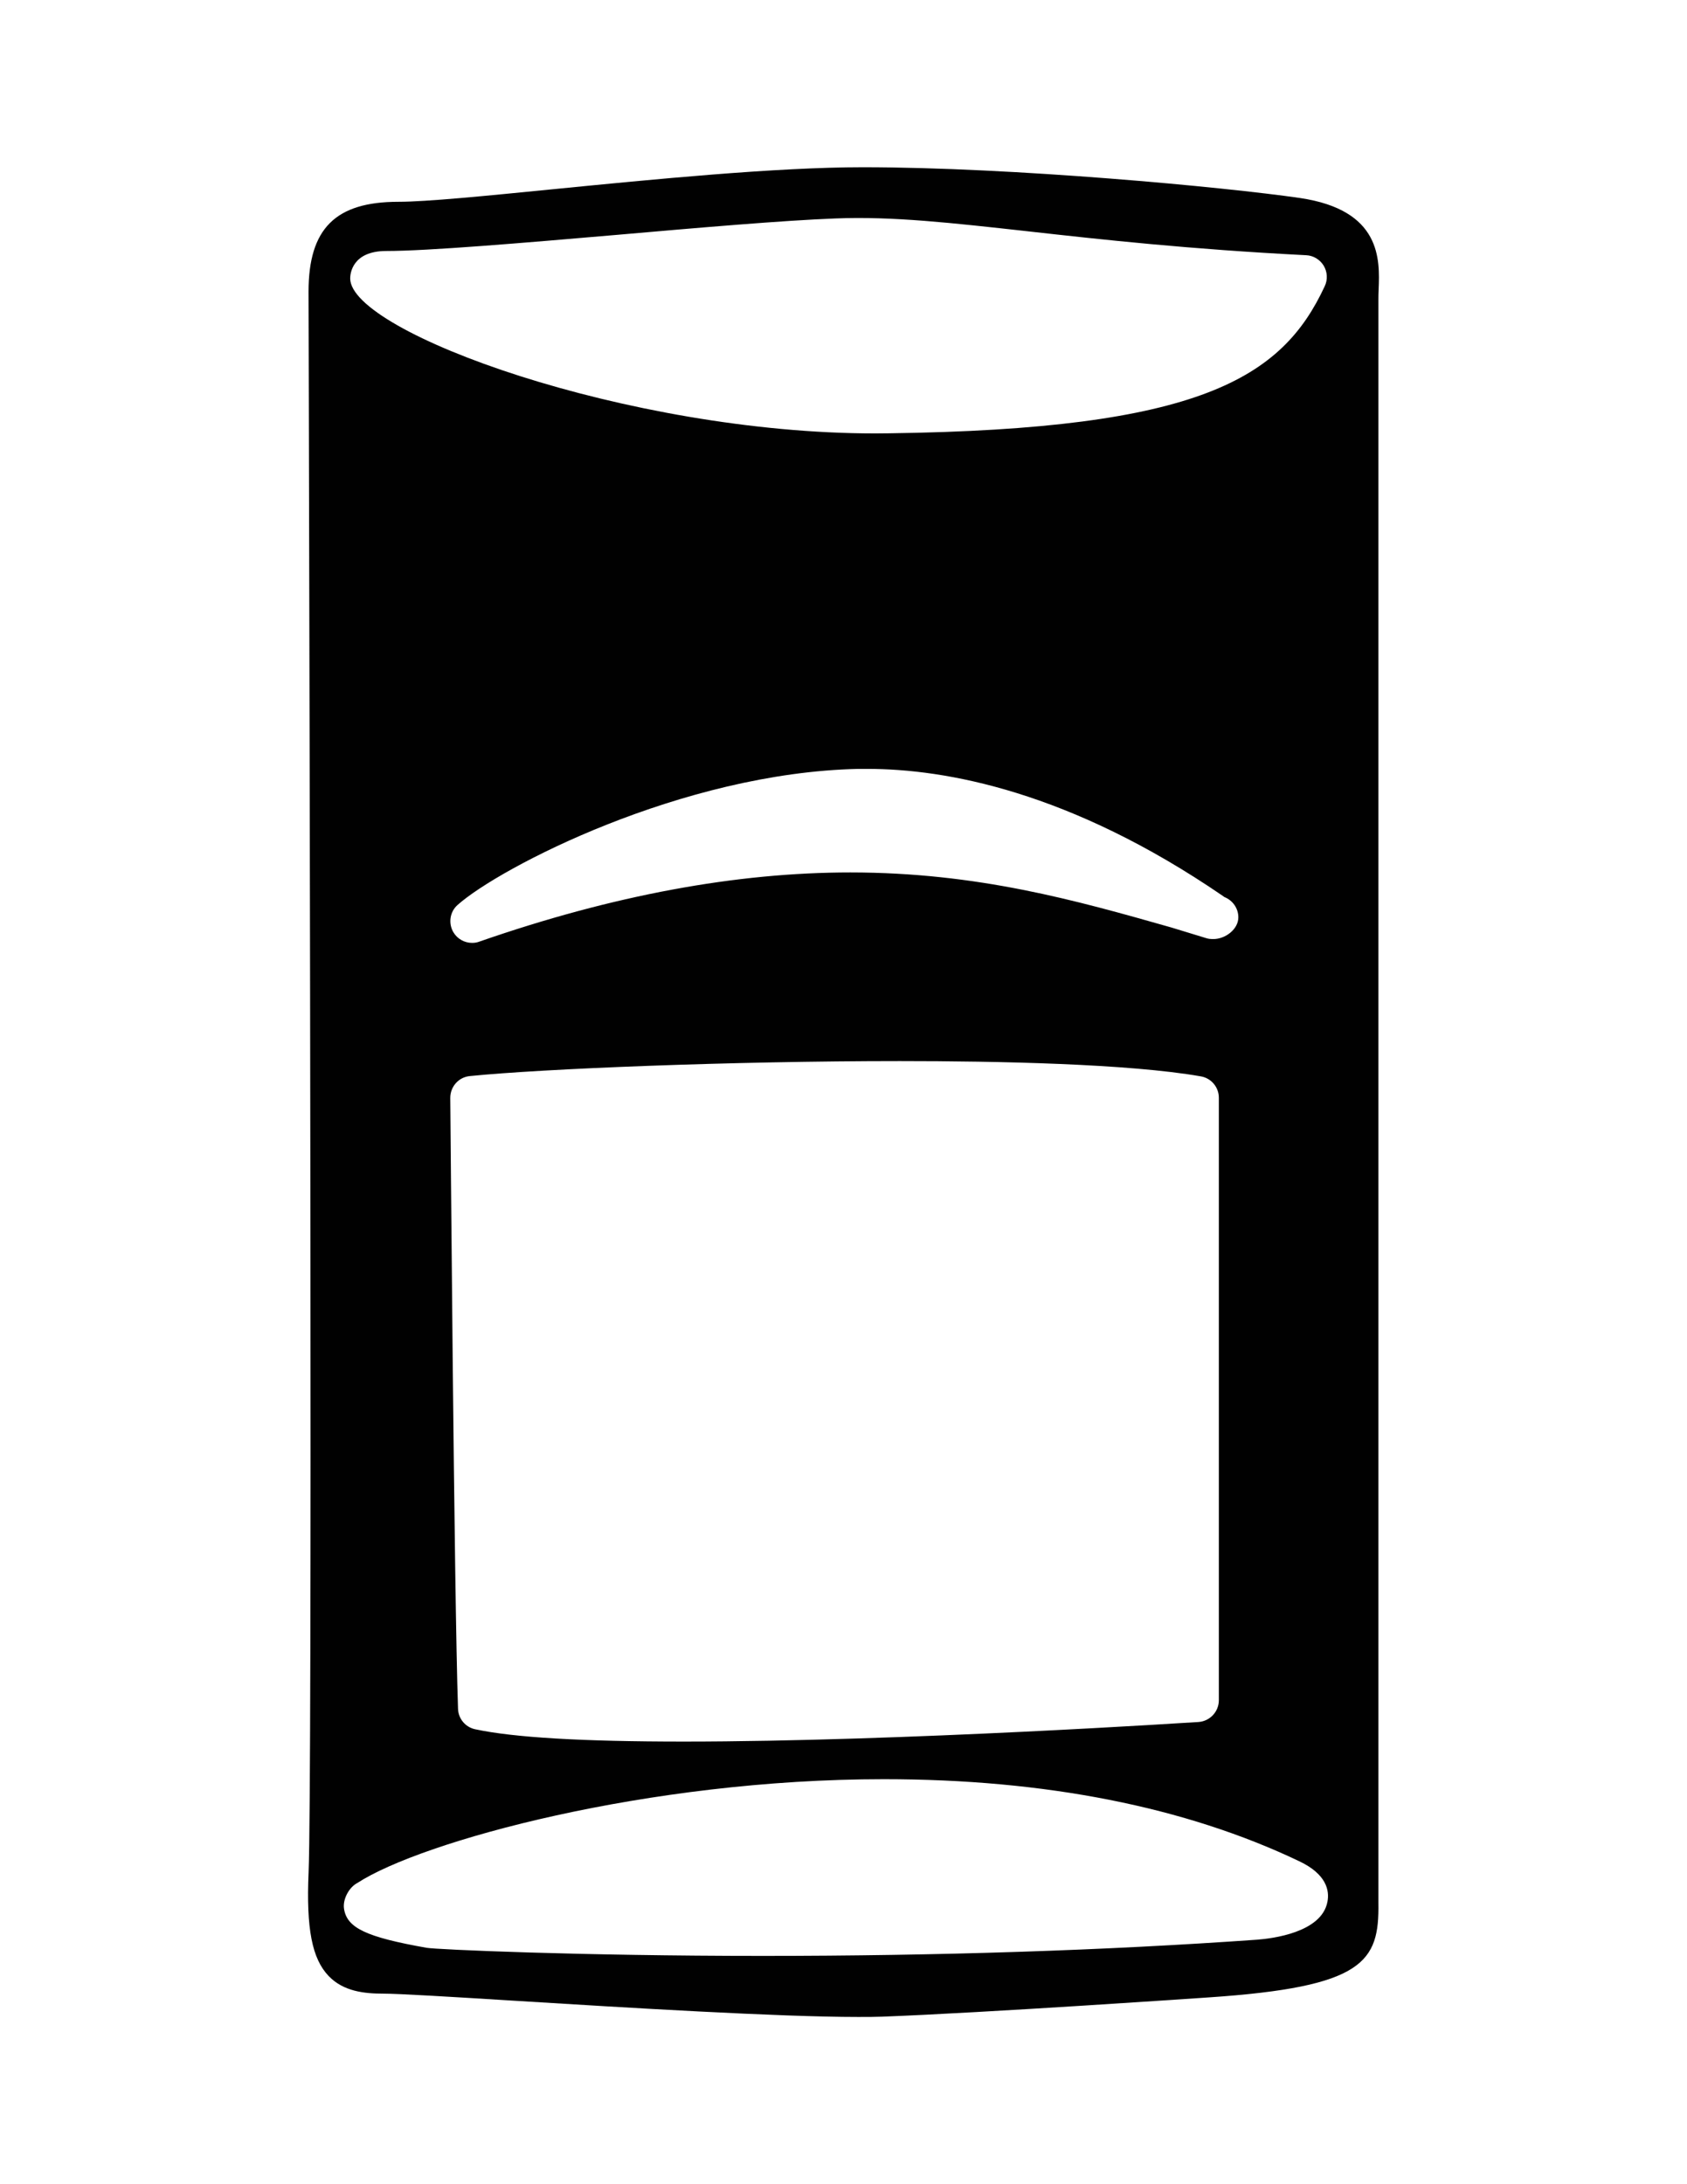 <?xml version="1.0" encoding="utf-8"?>
<!-- Generator: Adobe Illustrator 15.1.0, SVG Export Plug-In . SVG Version: 6.00 Build 0)  -->
<!DOCTYPE svg PUBLIC "-//W3C//DTD SVG 1.1//EN" "http://www.w3.org/Graphics/SVG/1.1/DTD/svg11.dtd">
<svg version="1.1" id="Layer_1" xmlns="http://www.w3.org/2000/svg" xmlns:xlink="http://www.w3.org/1999/xlink" x="0px" y="0px"
	 width="612px" height="792px" viewBox="0 0 612 792" enable-background="new 0 0 612 792" xml:space="preserve">
<path fill="#010101" d="M471.527,71.786c-27.537-3.986-104.036-11.145-158.582-11.145c-31.48,0-76.206,4.408-112.156,7.956
	c-24.745,2.455-46.11,4.575-56.247,4.575c-22.855,0-32.615,9.716-32.615,32.615l0.105,39.331
	c0.294,123.911,1.28,500.822-0.084,533.859c-0.882,20.335,1.238,31.247,7.282,37.543c5.373,5.604,12.991,6.382,19.771,6.382
	c5.562,0,24.345,1.133,48.061,2.604c40.296,2.496,95.514,5.854,124.204,5.854c3.295,0,6.254,0,8.793-0.105
	c37.21-1.404,117.636-6.926,118.453-6.986c56.373-3.801,61.872-12.888,61.536-34.252V108.557c0-1.134,0.02-2.393,0.084-3.631
	C500.553,94.18,501.224,76.151,471.527,71.786z M140.114,91.011c15.173,0,49.803-2.939,83.278-5.814
	c29.948-2.622,60.969-5.288,79.648-5.98c20.672-0.84,42.184,1.593,70.245,4.7c25.878,2.896,58.114,6.464,100.551,8.626
	c2.603,0.106,4.975,1.553,6.359,3.777c1.343,2.246,1.531,5.038,0.398,7.43c-15.53,33.454-45.375,51.881-158.266,53.371l-4.849,0.042
	c-89.553,0-190.439-36.686-190.439-56.205C127.039,99.322,127.71,91.011,140.114,91.011z M440.192,340.508
	c-0.104-0.042-0.252-0.042-0.399,0c-0.65,0-1.385-0.082-2.077-0.293l-12.782-3.904c-34.587-9.822-70.309-19.958-116.459-19.958
	c-41.156,0-86.006,8.185-134.634,25.101c-0.84,0.335-1.743,0.44-2.603,0.44c-2.707,0-5.331-1.428-6.779-3.883
	c-1.888-3.254-1.258-7.408,1.532-9.865c15.132-13.495,81.327-47.957,145.401-49.341h3.296c28.122,0,73.309,7.997,128.904,46.047
	l0.566,0.418c2.959,1.156,5.079,4.01,5.079,7.367C449.238,336.962,444.516,340.508,440.192,340.508z M442.165,398.057v218.437
	c0,4.156-3.211,7.619-7.388,7.914c-1.07,0.039-107.729,7.093-186.684,7.093c-36.959,0-61.745-1.468-75.744-4.47
	c-3.526-0.757-6.086-3.821-6.191-7.431c-1.406-40.043-2.77-219.696-2.812-221.501c0-4.093,3.043-7.534,7.115-7.913
	c26.276-2.666,95.242-5.436,155.979-5.436c35.405,0,83.048,0.965,109.177,5.542C439.374,390.92,442.165,394.195,442.165,398.057z
	 M481.559,689.596c-2.099,11.184-20.062,13.326-25.521,13.745c-55.154,3.903-115.474,5.878-179.316,5.878
	c-66.761,0-118.307-2.31-121.958-2.939c-21.932-3.884-28.92-7.199-29.97-14.188c-0.504-3.4,1.826-7.766,4.848-9.319
	c23.275-15.132,105.315-37.63,190.985-37.63c58.618,0,109.345,10.033,150.732,29.76
	C481.223,679.603,482.356,685.501,481.559,689.596z"/>
</svg>
